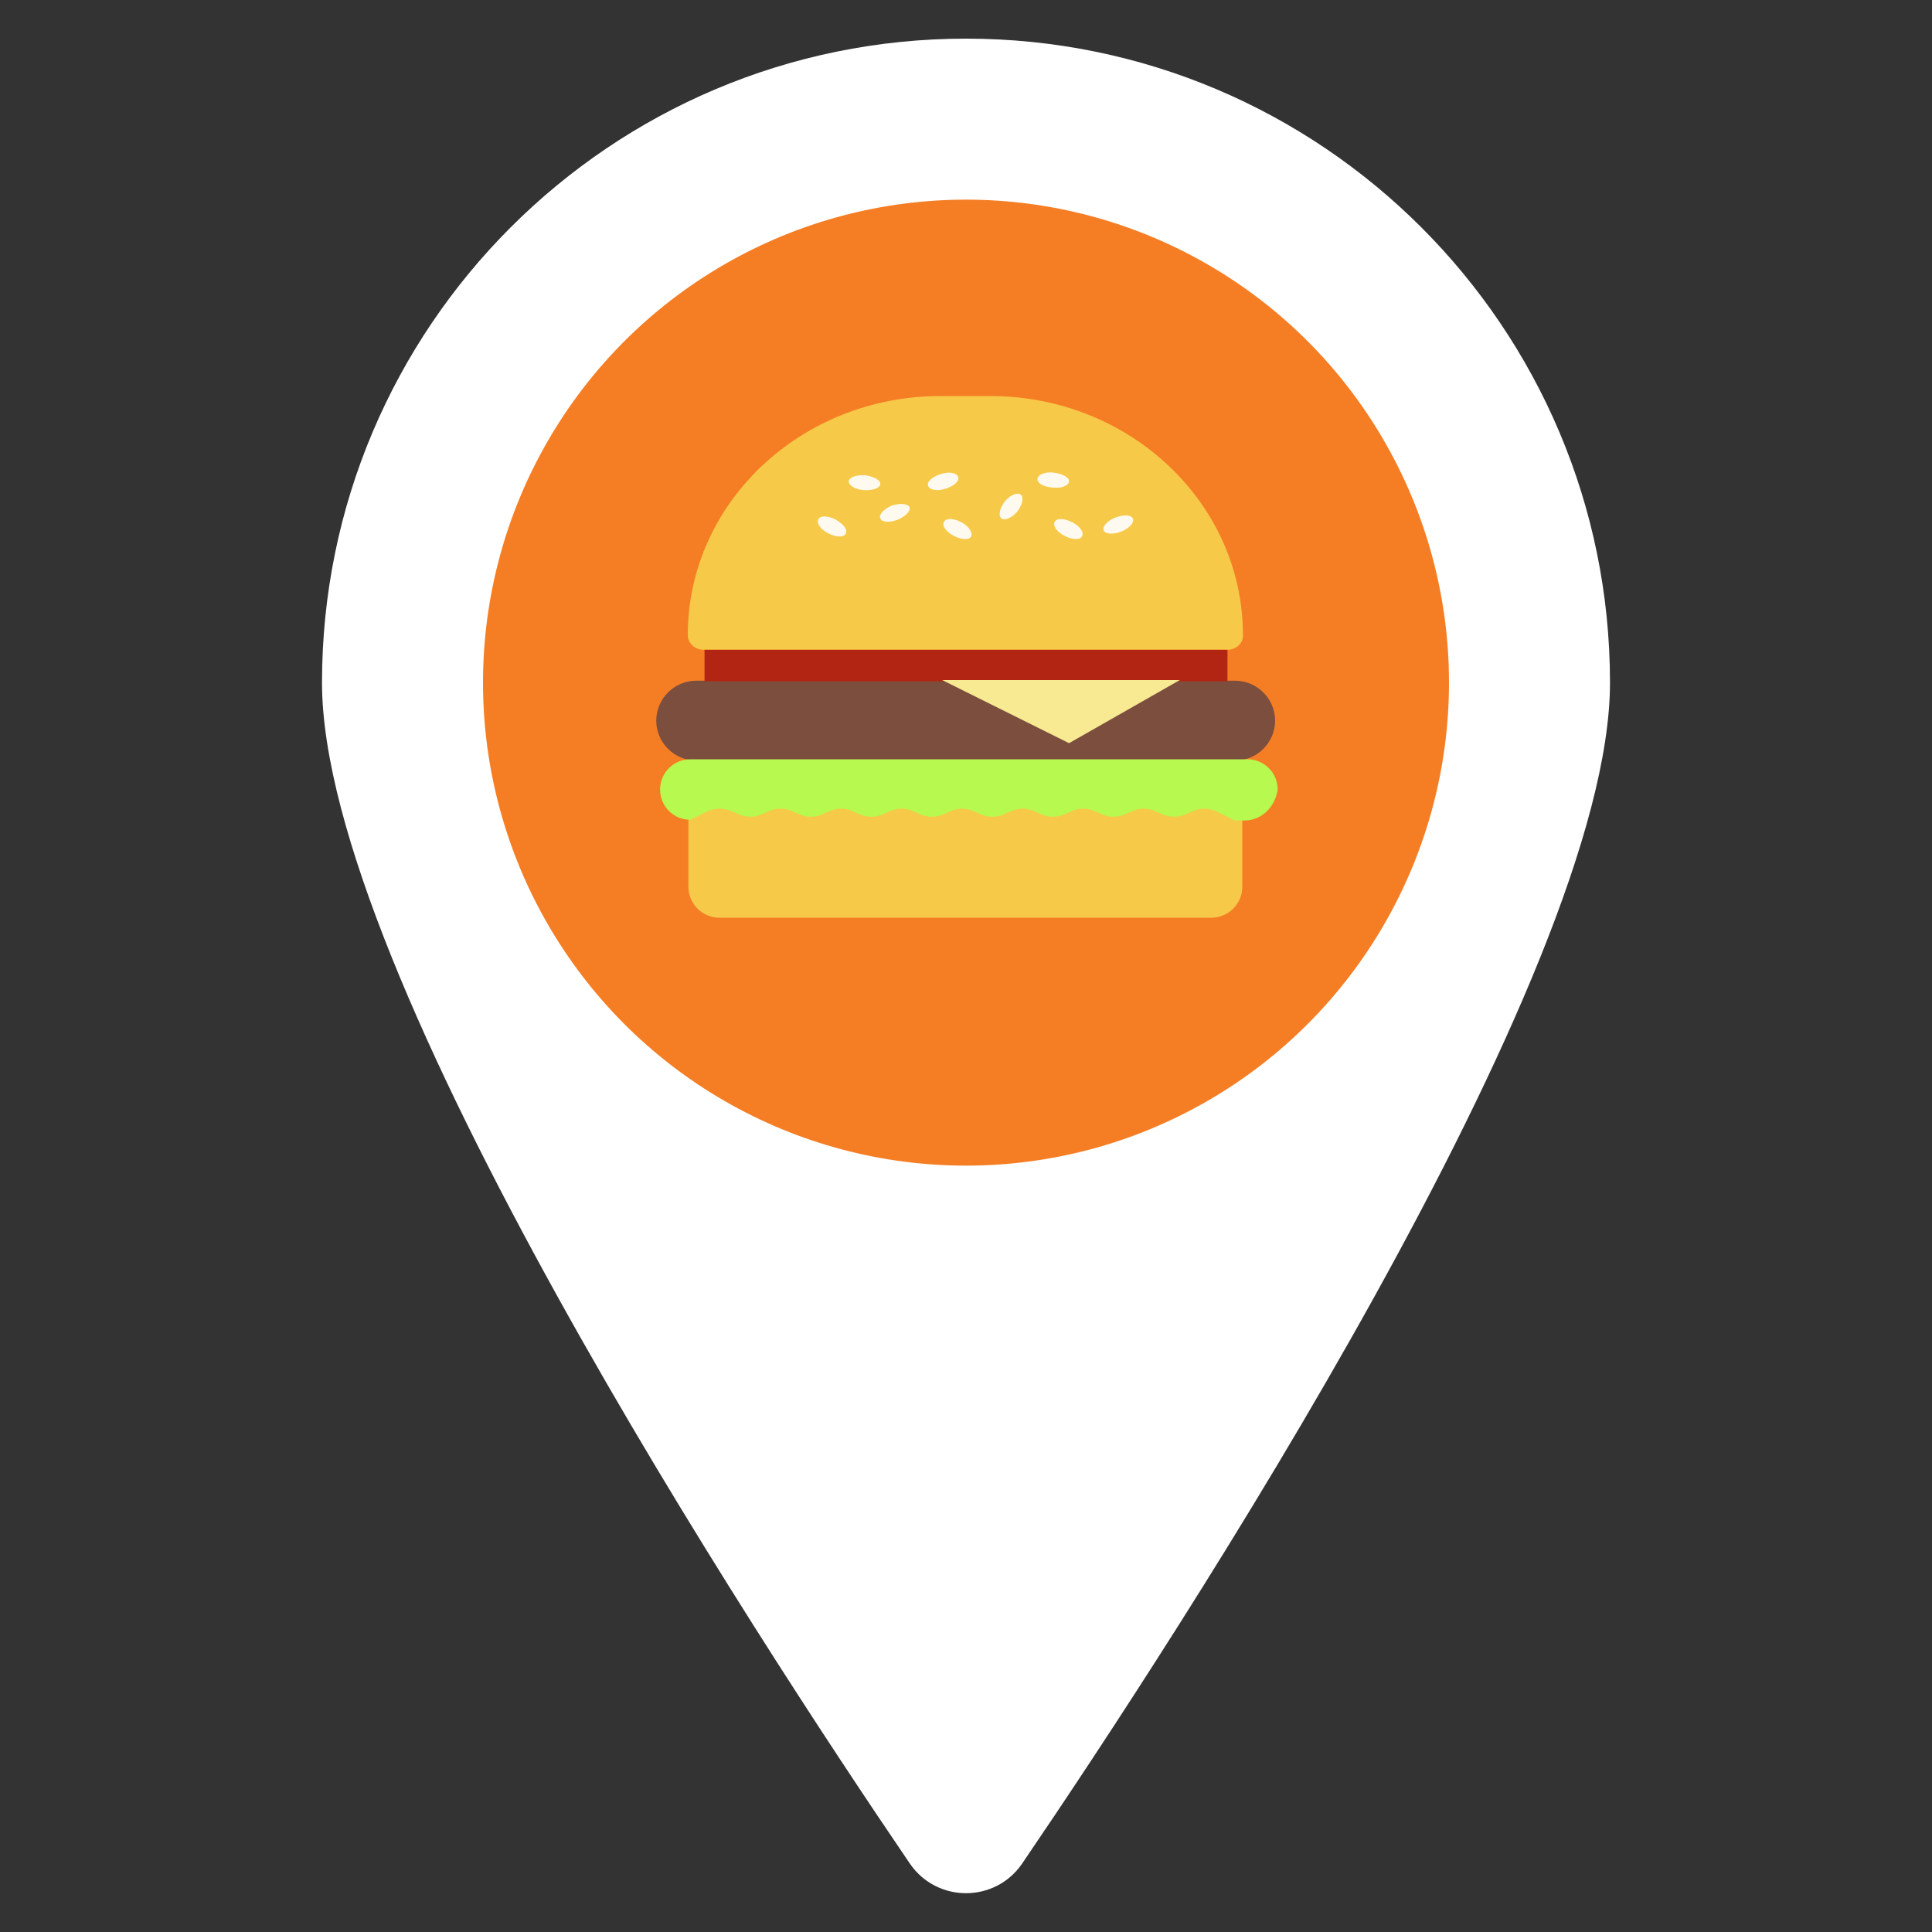 <?xml version="1.0" encoding="utf-8"?>
<!-- Generator: Adobe Illustrator 22.0.1, SVG Export Plug-In . SVG Version: 6.00 Build 0)  -->
<svg version="1.1" xmlns="http://www.w3.org/2000/svg" xmlns:xlink="http://www.w3.org/1999/xlink" x="0px" y="0px"
	 viewBox="0 0 300 300" style="enable-background:new 0 0 300 300;" xml:space="preserve">
<rect x="0" y="0" width="300" height="300" fill="#333333" stroke="none"/>
<style type="text/css">
	.st0{display:none;}
	.st1{display:inline;}
	.st2{fill:#F57E25;}
	.st3{fill:#FFFFFF;}
	.st4{fill:#3A3A49;}
	.st5{fill:#4A4A5E;}
	.st6{fill:#DFD7D5;}
	.st7{fill:#964F38;}
	.st8{fill:#F7C948;}
	.st9{fill:#7C4E3E;}
	.st10{fill:#B22512;}
	.st11{fill:#B7F94E;}
	.st12{fill:#FFFAF0;}
	.st13{fill:#F7EA92;}
</style>
<g id="Alt" class="st0">
	<g class="st1">
		<path class="st2" d="M-50,106c0,45.2-67,147.7-91.3,183.4c-4.2,6.1-13.2,6.1-17.4,0C-183,253.7-250,151.2-250,106
			c0-55.2,44.8-100,100-100S-50,50.8-50,106z"/>
		<circle class="st3" cx="-150" cy="106" r="75"/>
	</g>
	<g class="st1">
		<rect x="-187.7" y="62.9" class="st4" width="75.5" height="14.1"/>
		<polygon class="st5" points="-119.4,62.9 -180.6,62.9 -178.1,51.2 -121.9,51.2 		"/>
		<path class="st6" d="M-117.1,77l-8.6,75.7c-0.3,2.4-2.4,4.2-4.9,4.2h-39c-2.4,0-4.5-1.8-4.9-4.2l-8.4-75.7H-117.1z"/>
		<path class="st7" d="M-122.1,128.7h-56.2c-1.2,0-2.1-0.9-2.3-2.1l-2.8-25.9c-0.1-1.4,0.9-2.6,2.3-2.6h61.7c1.4,0,2.4,1.2,2.3,2.6
			l-2.8,25.9C-120,127.8-121,128.7-122.1,128.7z"/>
		<circle class="st3" cx="-148.8" cy="113.4" r="10.6"/>
		<rect x="-190" y="72.3" class="st4" width="79.9" height="4.7"/>
		<rect x="-138.2" y="49" class="st5" width="9.4" height="3.5"/>
	</g>
</g>
<g id="Final">
	<g>
		<path class="st3" d="M250,106c0,45.2-67,147.7-91.3,183.4c-4.2,6.1-13.2,6.1-17.4,0C117,253.7,50,151.2,50,106
			C50,50.8,94.8,6,150,6S250,50.8,250,106z"/>
		<circle class="st2" cx="150" cy="106" r="75"/>
	</g>
	<g>
		<g>
			<path class="st8" d="M190.6,100.9l-81.3,0c-1.4,0-2.5-1-2.5-2.3l0,0c0-20.5,17.6-37.1,39.2-37.1h7.8c21.6,0,39.2,16.6,39.2,37.1
				v0C193.1,99.8,192,100.9,190.6,100.9z"/>
			<path class="st8" d="M188.1,142.5h-76.4c-2.6,0-4.8-2.1-4.8-4.8v-11.3c0-0.8,0.6-1.4,1.4-1.4h83.2c0.8,0,1.4,0.6,1.4,1.4v11.3
				C192.9,140.4,190.7,142.5,188.1,142.5z"/>
			<path class="st9" d="M191.8,118.1h-83.7c-3.4,0-6.2-2.8-6.2-6.2l0,0c0-3.4,2.8-6.2,6.2-6.2h83.7c3.4,0,6.2,2.8,6.2,6.2l0,0
				C198,115.3,195.2,118.1,191.8,118.1z"/>
		</g>
		<polygon class="st10" points="190.6,105.8 109.4,105.8 109.4,100.9 190.6,100.9 		"/>
		<path class="st11" d="M193.3,127.4h-1.6l-2.6-1.3c-1.3-0.7-2.9-0.7-4.2,0l-0.5,0.2c-1.3,0.7-2.9,0.7-4.2,0l-0.5-0.2
			c-1.3-0.7-2.9-0.7-4.2,0l-0.5,0.2c-1.3,0.7-2.9,0.7-4.2,0l-0.5-0.2c-1.3-0.7-2.9-0.7-4.2,0l-0.5,0.2c-1.3,0.7-2.9,0.7-4.2,0
			l-0.5-0.2c-1.3-0.7-2.9-0.7-4.2,0l-0.5,0.2c-1.3,0.7-2.9,0.7-4.2,0l-0.5-0.2c-1.3-0.7-2.9-0.7-4.2,0l-0.5,0.2
			c-1.3,0.7-2.9,0.7-4.2,0l-0.5-0.2c-1.3-0.7-2.9-0.7-4.2,0l-0.5,0.2c-1.3,0.7-2.9,0.7-4.2,0l-0.5-0.2c-1.3-0.7-2.9-0.7-4.2,0
			l-0.5,0.2c-1.3,0.7-2.9,0.7-4.2,0l-0.5-0.2c-1.3-0.7-2.9-0.7-4.2,0l-0.5,0.2c-1.3,0.7-2.9,0.7-4.2,0l-0.5-0.2
			c-1.4-0.7-3-0.7-4.3,0l-2.4,1.2c-2.6,0-4.7-2.1-4.7-4.7l0,0c0-2.6,2.1-4.7,4.7-4.7h86.5c2.6,0,4.7,2.1,4.7,4.7l0,0
			C198,125.3,195.9,127.4,193.3,127.4z"/>
		<path class="st12" d="M131.3,82.9c-0.3,0.6-1.6,0.5-2.7-0.1c-1.2-0.6-1.9-1.6-1.5-2.2c0.3-0.6,1.6-0.5,2.7,0.1
			C131,81.4,131.7,82.3,131.3,82.9z"/>
		<path class="st12" d="M141.2,78.7c0.3,0.6-0.6,1.5-1.8,2c-1.3,0.5-2.5,0.4-2.7-0.2c-0.3-0.6,0.6-1.5,1.8-2
			C139.7,78.1,140.9,78.2,141.2,78.7z"/>
		<path class="st12" d="M150.8,83.3c-0.3,0.6-1.6,0.5-2.7-0.1c-1.2-0.6-1.9-1.6-1.5-2.2c0.3-0.6,1.6-0.5,2.7,0.1
			S151.1,82.7,150.8,83.3z"/>
		<path class="st12" d="M158.5,76.8c0.5,0.4,0.3,1.5-0.5,2.6c-0.8,1-2,1.5-2.5,1.1c-0.5-0.4-0.3-1.5,0.5-2.6
			C156.8,76.9,157.9,76.4,158.5,76.8z"/>
		<path class="st12" d="M168,83.3c-0.3,0.6-1.6,0.5-2.7-0.1c-1.2-0.6-1.9-1.6-1.5-2.2c0.3-0.6,1.6-0.5,2.7,0.1
			C167.7,81.7,168.4,82.7,168,83.3z"/>
		<path class="st12" d="M175.9,80.5c0.3,0.6-0.5,1.5-1.7,2c-1.2,0.5-2.5,0.5-2.8-0.1c-0.3-0.6,0.5-1.5,1.7-2
			C174.4,79.9,175.6,79.9,175.9,80.5z"/>
		<path class="st12" d="M136.7,75.2c-0.1,0.6-1.2,1-2.6,0.9c-1.4-0.1-2.4-0.8-2.3-1.4c0.1-0.6,1.2-1,2.6-0.9
			C135.7,74,136.8,74.6,136.7,75.2z"/>
		<path class="st12" d="M148.8,74.1c0.2,0.6-0.7,1.4-2,1.8c-1.3,0.4-2.5,0.2-2.7-0.5c-0.2-0.6,0.7-1.4,2-1.8
			C147.4,73.2,148.6,73.4,148.8,74.1z"/>
		<path class="st12" d="M166,74.8c-0.1,0.6-1.2,1.1-2.6,0.9c-1.4-0.1-2.4-0.7-2.3-1.4c0.1-0.6,1.2-1.1,2.6-0.9
			C165.1,73.6,166.1,74.2,166,74.8z"/>
		<polygon class="st13" points="146.3,105.6 166,115.4 183.2,105.6 		"/>
	</g>
</g>
</svg>

